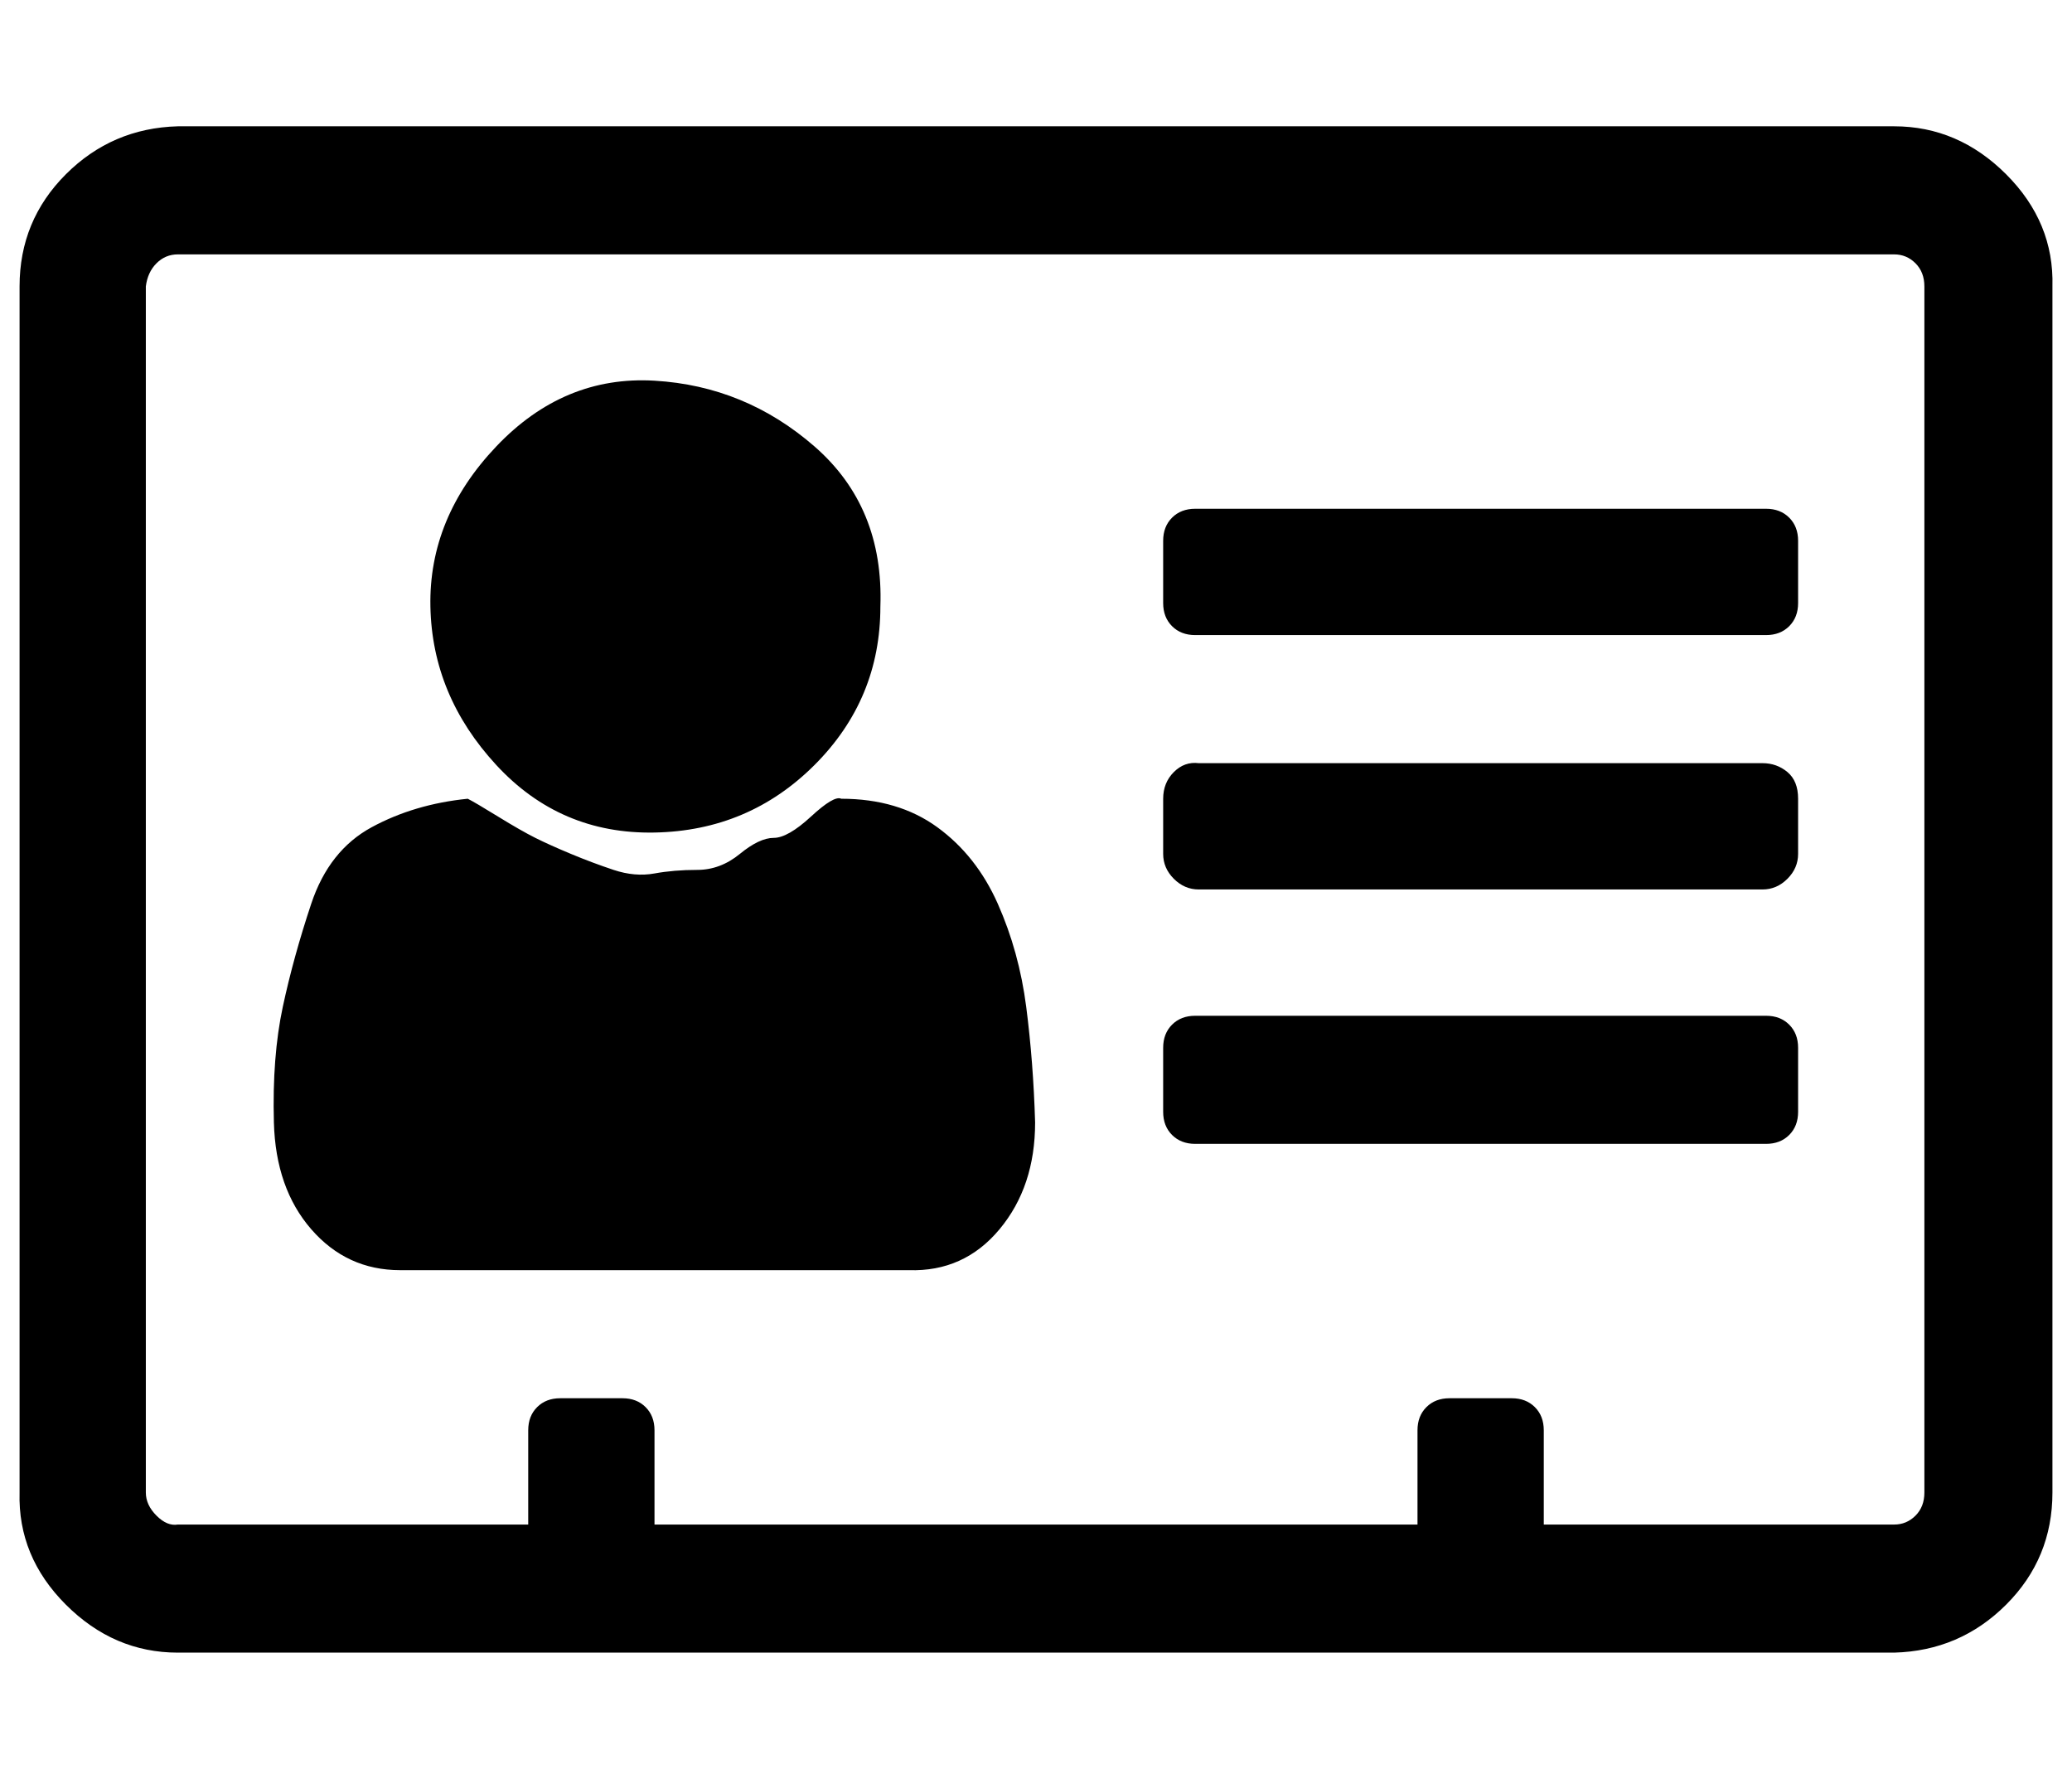 <?xml version="1.0" standalone="no"?>
<!DOCTYPE svg PUBLIC "-//W3C//DTD SVG 1.1//EN" "http://www.w3.org/Graphics/SVG/1.1/DTD/svg11.dtd" >
<svg xmlns="http://www.w3.org/2000/svg" xmlns:xlink="http://www.w3.org/1999/xlink" version="1.1" viewBox="-11 0 1165 1000">
   <path fill="currentColor"
d="M571 631q0 36 -20 60t-51 23h-286q-30 0 -50 -23t-21 -60t5 -65t16 -58t34 -43t54 -16q4 2 17 10t21 12t20 9t24 9t23 2t24 -2t24 -9t19 -9t21 -12t17 -10q32 0 54 16t34 43t16 58t5 65zM484 341q0 52 -37 89t-90 38t-89 -38t-37 -89t37 -90t89 -37t90 37t37 90z
M1000 589v36q0 8 -5 13t-13 5h-321q-8 0 -13 -5t-5 -13v-36q0 -8 5 -13t13 -5h321q8 0 13 5t5 13zM1000 449v31q0 8 -6 14t-14 6h-317q-8 0 -14 -6t-6 -14v-31q0 -9 6 -15t14 -5h317q8 0 14 5t6 15zM1000 304v35q0 8 -5 13t-13 5h-321q-8 0 -13 -5t-5 -13v-35q0 -8 5 -13
t13 -5h321q8 0 13 5t5 13zM1071 839v-678q0 -8 -5 -13t-12 -5h-965q-7 0 -12 5t-6 13v678q0 7 6 13t12 5h197v-53q0 -8 5 -13t13 -5h35q8 0 13 5t5 13v53h429v-53q0 -8 5 -13t13 -5h35q8 0 13 5t5 13v53h197q7 0 12 -5t5 -13zM1143 161v678q0 37 -26 63t-63 27h-965
q-36 0 -63 -27t-26 -63v-678q0 -37 26 -63t63 -27h965q36 0 63 27t26 63z" />
</svg>
